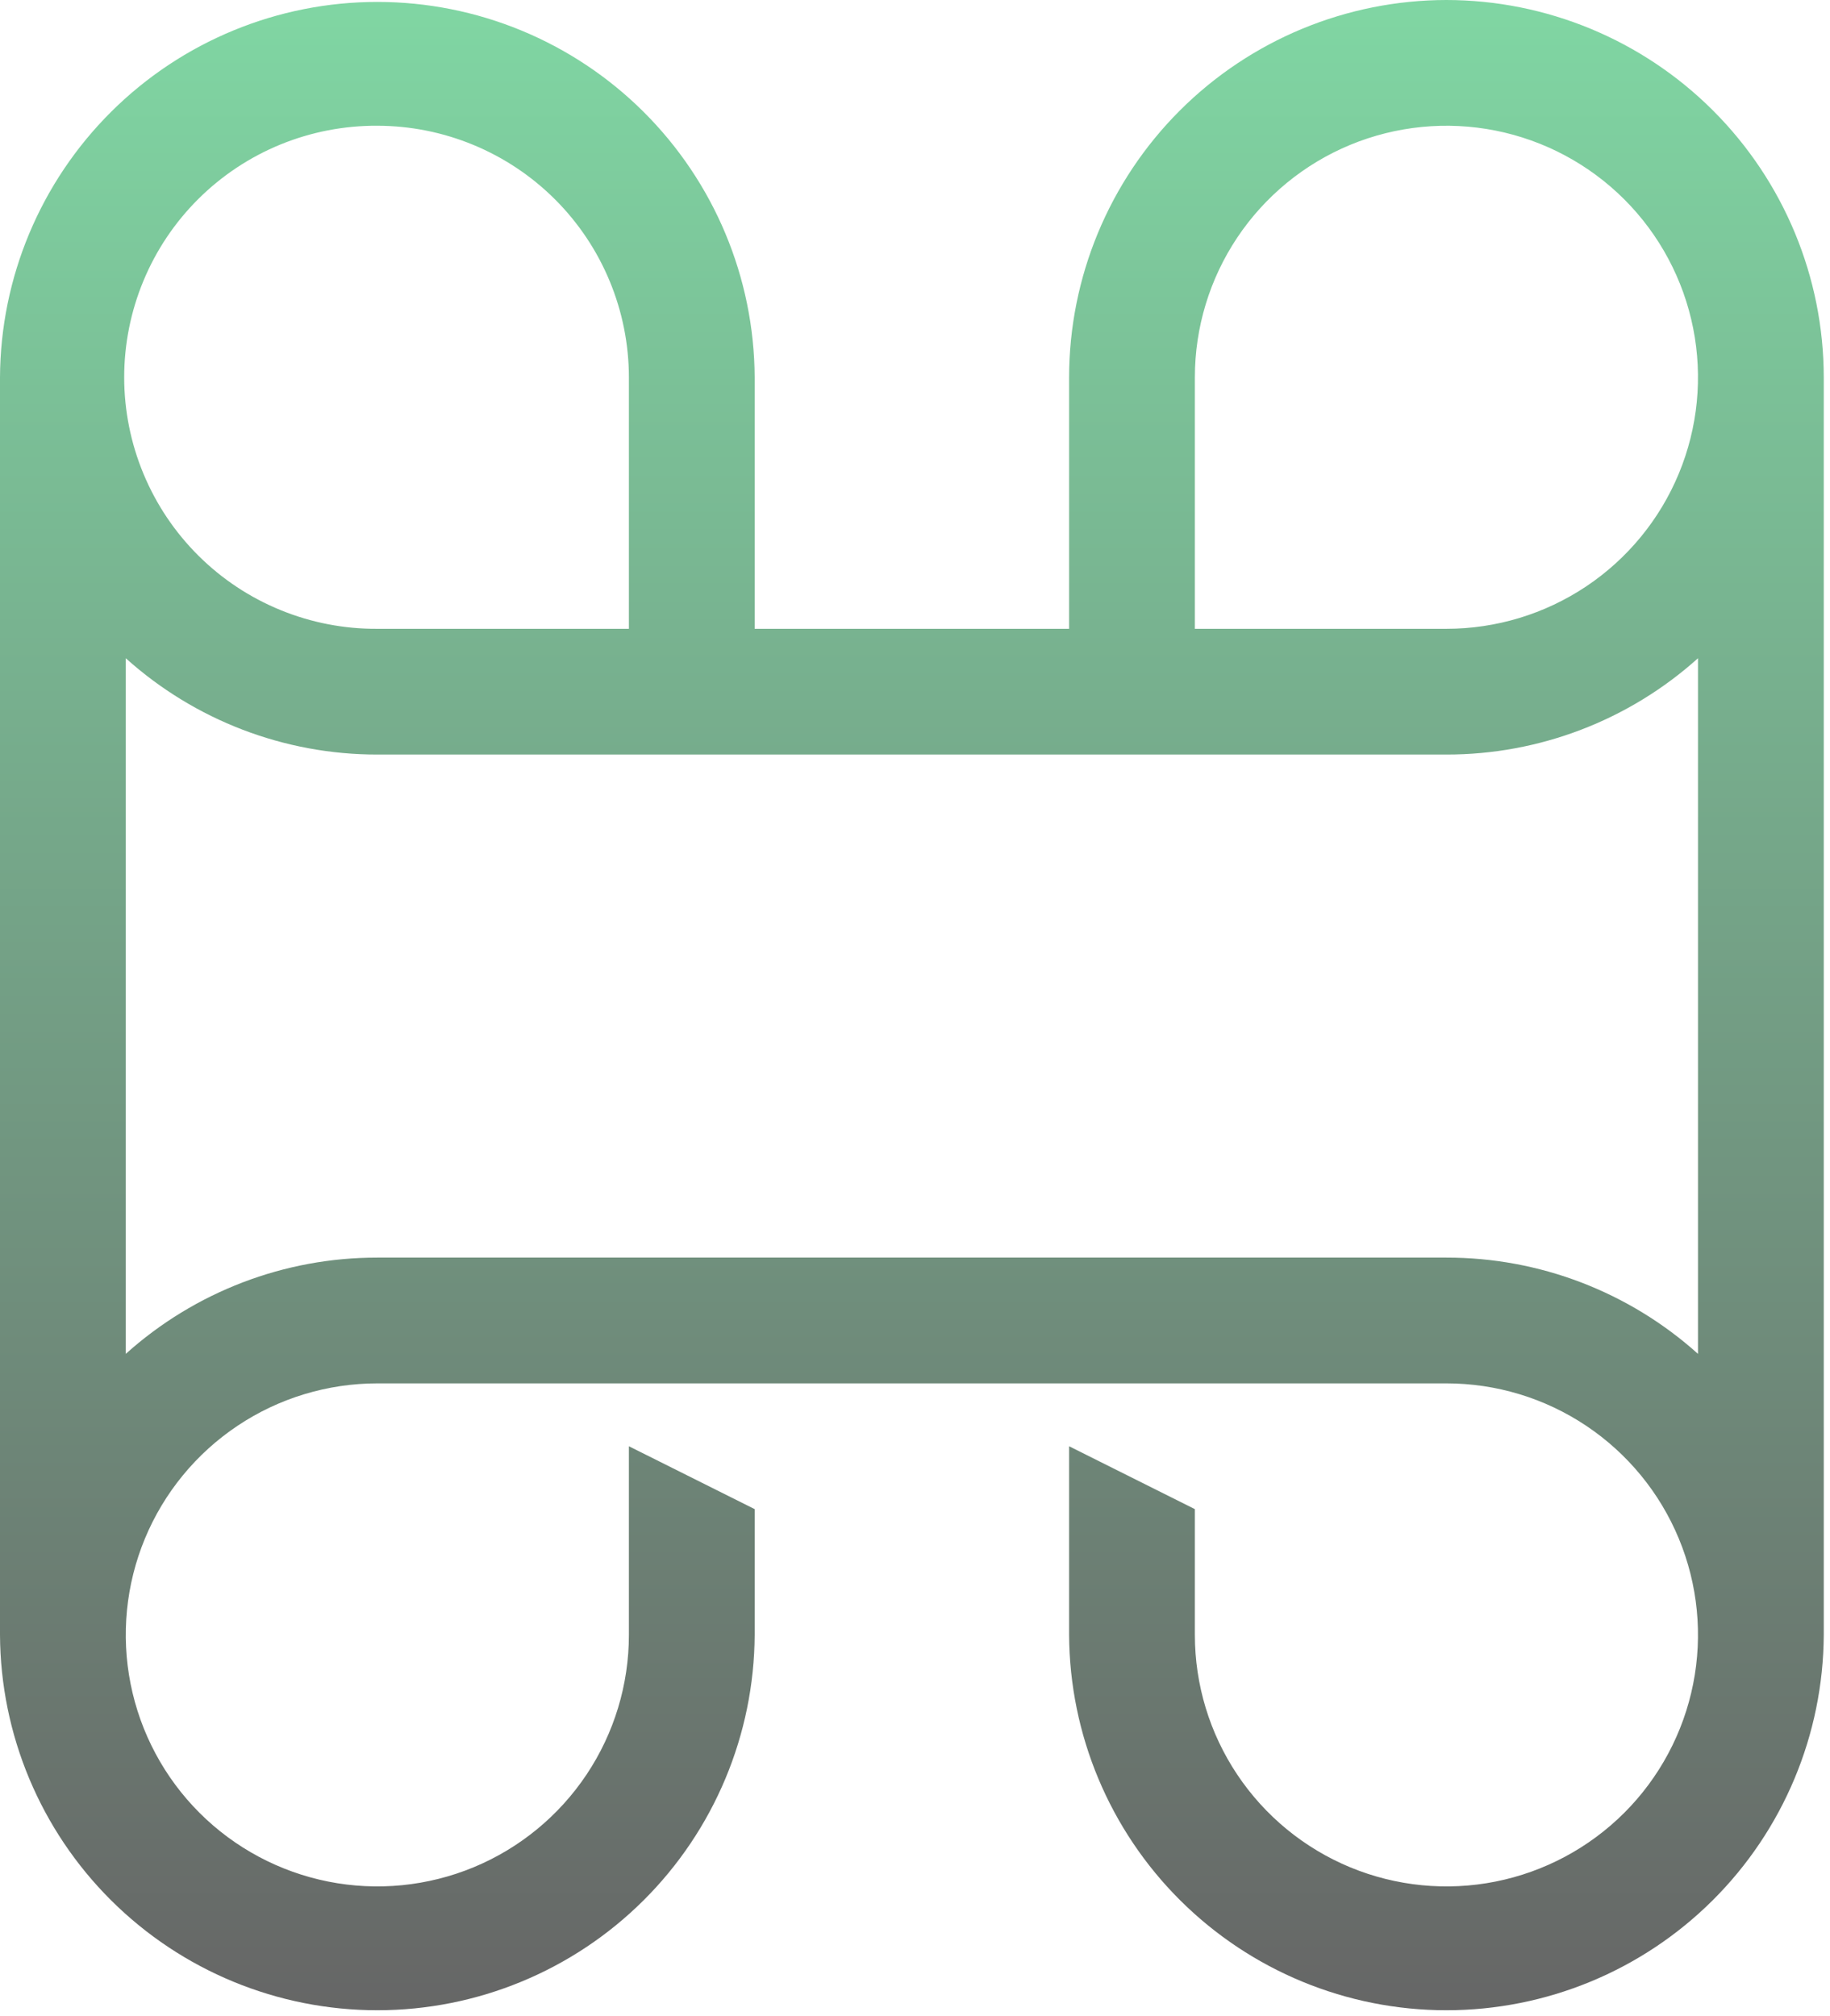 <svg width="59" height="65" viewBox="0 0 59 65" fill="none" xmlns="http://www.w3.org/2000/svg">
<path d="M46.634 0C43.408 0.004 40.316 1.286 38.035 3.567C35.755 5.847 34.472 8.939 34.468 12.163V20.272H24.331V12.163C24.314 8.948 23.025 5.871 20.746 3.603C18.466 1.335 15.381 0.062 12.165 0.062C8.95 0.062 5.865 1.335 3.585 3.603C1.305 5.871 0.016 8.948 0 12.163V52.708C0.016 55.923 1.305 59.001 3.585 61.268C5.865 63.536 8.95 64.809 12.165 64.809C15.381 64.809 18.466 63.536 20.746 61.268C23.025 59.001 24.314 55.923 24.331 52.708V48.653L20.276 46.626V52.708C20.276 54.312 19.8 55.88 18.909 57.213C18.017 58.547 16.751 59.586 15.269 60.2C13.787 60.813 12.156 60.974 10.583 60.661C9.01 60.348 7.564 59.576 6.43 58.442C5.296 57.308 4.524 55.863 4.211 54.29C3.898 52.717 4.058 51.086 4.672 49.604C5.286 48.123 6.326 46.856 7.66 45.965C8.993 45.074 10.561 44.599 12.165 44.599H46.634C48.238 44.599 49.806 45.074 51.14 45.966C52.473 46.857 53.513 48.123 54.127 49.605C54.741 51.087 54.901 52.717 54.588 54.29C54.275 55.863 53.503 57.308 52.369 58.442C51.234 59.576 49.789 60.348 48.216 60.661C46.643 60.974 45.012 60.813 43.53 60.2C42.048 59.586 40.782 58.547 39.89 57.213C38.999 55.88 38.523 54.312 38.523 52.708V48.653L34.468 46.626V52.708C34.485 55.923 35.774 59.001 38.053 61.268C40.333 63.536 43.418 64.809 46.633 64.809C49.849 64.809 52.934 63.536 55.214 61.268C57.494 59.001 58.782 55.923 58.799 52.708V12.163C58.795 8.939 57.513 5.847 55.232 3.567C52.952 1.286 49.859 0.004 46.634 0ZM38.523 12.163C38.523 10.56 38.999 8.992 39.89 7.658C40.782 6.325 42.048 5.285 43.53 4.671C45.012 4.058 46.642 3.897 48.216 4.21C49.789 4.523 51.234 5.295 52.369 6.429C53.503 7.563 54.275 9.008 54.588 10.581C54.901 12.154 54.741 13.784 54.127 15.266C53.513 16.748 52.473 18.014 51.14 18.905C49.806 19.796 48.238 20.272 46.634 20.272H38.523V12.163ZM12.165 4.054C14.316 4.057 16.377 4.912 17.898 6.432C19.418 7.952 20.273 10.014 20.276 12.163V20.272H12.165C11.096 20.279 10.036 20.074 9.046 19.669C8.056 19.265 7.156 18.669 6.398 17.915C5.639 17.161 5.037 16.265 4.627 15.278C4.216 14.291 4.004 13.232 4.004 12.163C4.004 11.094 4.216 10.035 4.627 9.048C5.037 8.061 5.639 7.165 6.398 6.411C7.156 5.658 8.056 5.062 9.046 4.657C10.036 4.253 11.096 4.048 12.165 4.054ZM46.634 40.544H12.165C9.171 40.541 6.282 41.647 4.055 43.648V21.221C6.282 23.223 9.171 24.329 12.165 24.326H46.634C49.628 24.329 52.517 23.223 54.744 21.221V43.648C52.517 41.647 49.628 40.541 46.634 40.544Z" fill="url(#paint0_linear_352_5208)"/>
<defs>
<linearGradient id="paint0_linear_352_5208" x1="29.399" y1="0" x2="29.399" y2="64.809" gradientUnits="userSpaceOnUse">
<stop stop-color="#80D6A3"/>
<stop offset="1" stop-color="#666666"/>
</linearGradient>
</defs>
</svg>
